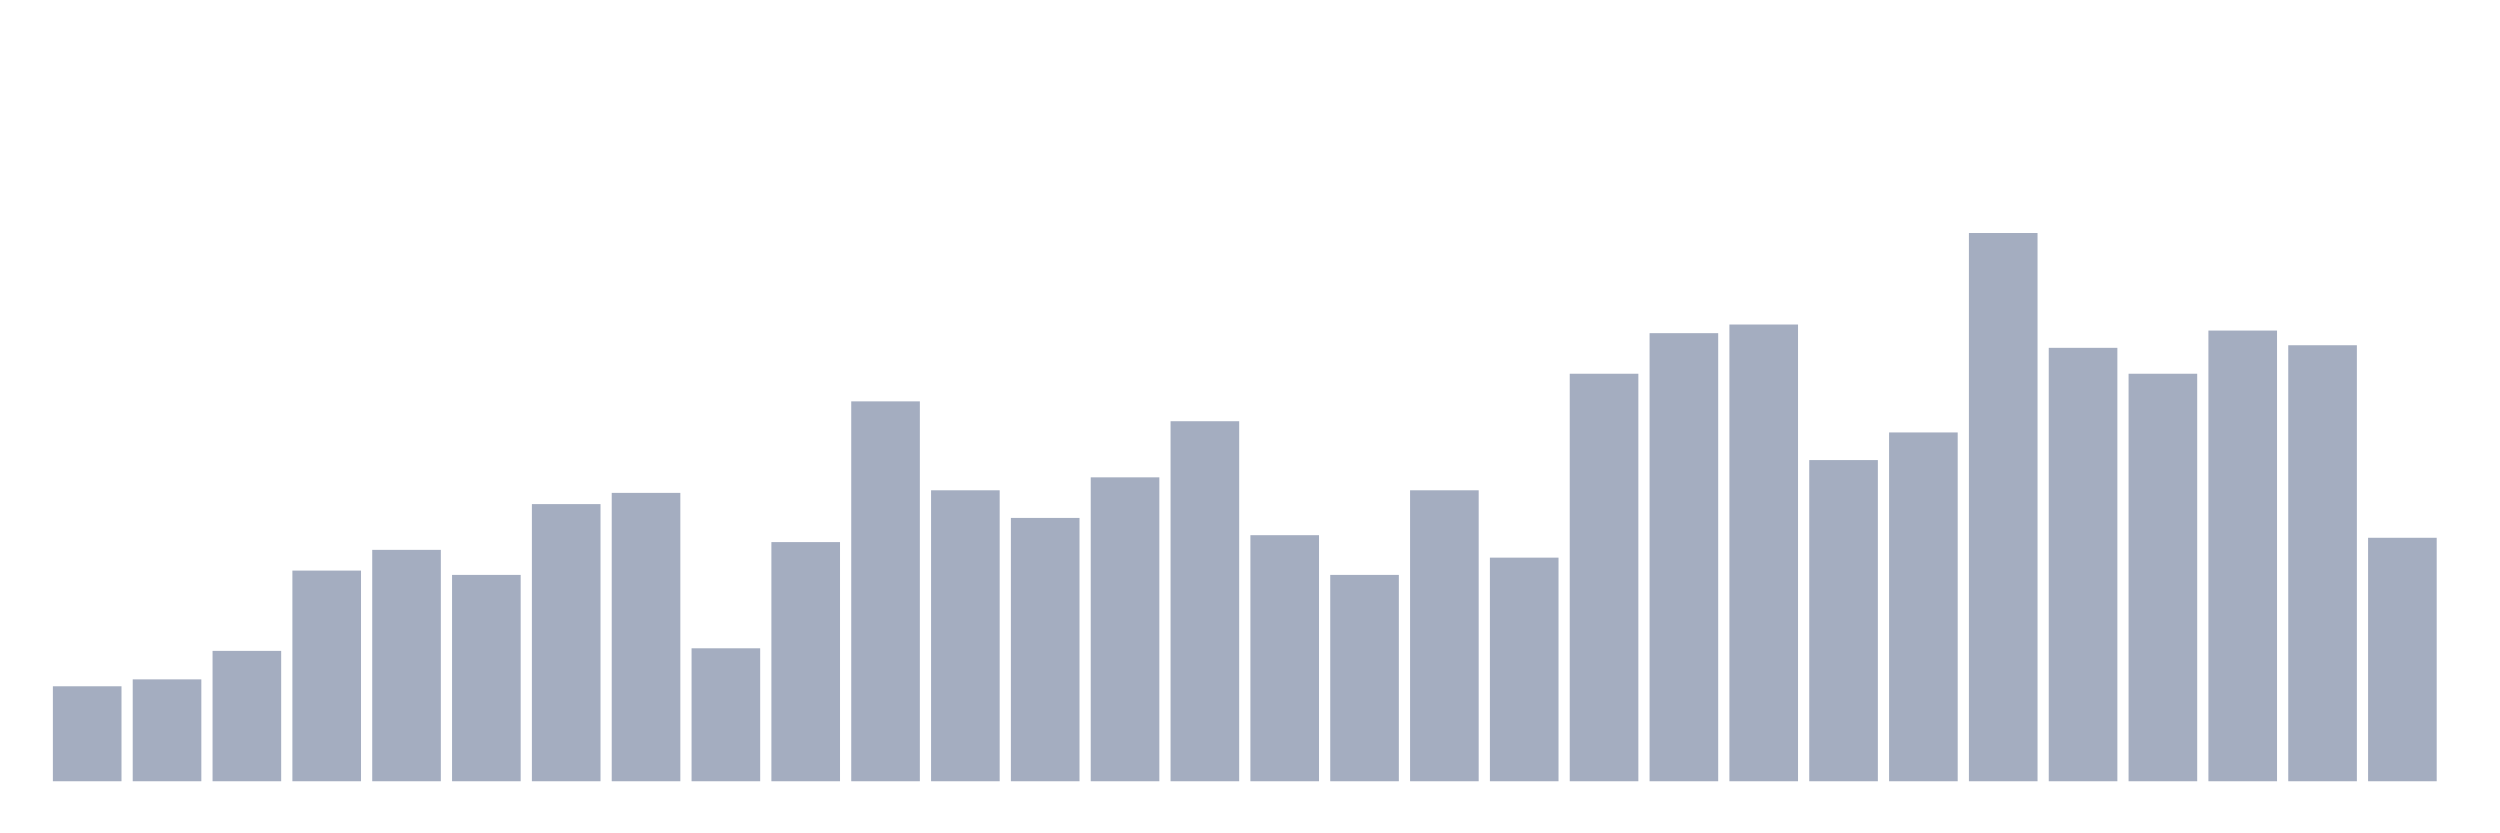 <svg xmlns="http://www.w3.org/2000/svg" viewBox="0 0 480 160"><g transform="translate(10,10)"><rect class="bar" x="0.153" width="13.175" y="121.765" height="18.235" fill="rgb(164,173,192)"></rect><rect class="bar" x="15.482" width="13.175" y="120.439" height="19.561" fill="rgb(164,173,192)"></rect><rect class="bar" x="30.81" width="13.175" y="114.969" height="25.031" fill="rgb(164,173,192)"></rect><rect class="bar" x="46.138" width="13.175" y="99.552" height="40.448" fill="rgb(164,173,192)"></rect><rect class="bar" x="61.466" width="13.175" y="95.574" height="44.426" fill="rgb(164,173,192)"></rect><rect class="bar" x="76.794" width="13.175" y="100.381" height="39.619" fill="rgb(164,173,192)"></rect><rect class="bar" x="92.123" width="13.175" y="86.788" height="53.212" fill="rgb(164,173,192)"></rect><rect class="bar" x="107.451" width="13.175" y="84.633" height="55.367" fill="rgb(164,173,192)"></rect><rect class="bar" x="122.779" width="13.175" y="114.472" height="25.528" fill="rgb(164,173,192)"></rect><rect class="bar" x="138.107" width="13.175" y="94.082" height="45.918" fill="rgb(164,173,192)"></rect><rect class="bar" x="153.436" width="13.175" y="67.062" height="72.938" fill="rgb(164,173,192)"></rect><rect class="bar" x="168.764" width="13.175" y="84.136" height="55.864" fill="rgb(164,173,192)"></rect><rect class="bar" x="184.092" width="13.175" y="89.441" height="50.559" fill="rgb(164,173,192)"></rect><rect class="bar" x="199.42" width="13.175" y="81.649" height="58.351" fill="rgb(164,173,192)"></rect><rect class="bar" x="214.748" width="13.175" y="70.874" height="69.126" fill="rgb(164,173,192)"></rect><rect class="bar" x="230.077" width="13.175" y="92.756" height="47.244" fill="rgb(164,173,192)"></rect><rect class="bar" x="245.405" width="13.175" y="100.381" height="39.619" fill="rgb(164,173,192)"></rect><rect class="bar" x="260.733" width="13.175" y="84.136" height="55.864" fill="rgb(164,173,192)"></rect><rect class="bar" x="276.061" width="13.175" y="97.066" height="42.934" fill="rgb(164,173,192)"></rect><rect class="bar" x="291.39" width="13.175" y="61.757" height="78.243" fill="rgb(164,173,192)"></rect><rect class="bar" x="306.718" width="13.175" y="53.966" height="86.034" fill="rgb(164,173,192)"></rect><rect class="bar" x="322.046" width="13.175" y="52.308" height="87.692" fill="rgb(164,173,192)"></rect><rect class="bar" x="337.374" width="13.175" y="78.334" height="61.666" fill="rgb(164,173,192)"></rect><rect class="bar" x="352.702" width="13.175" y="73.029" height="66.971" fill="rgb(164,173,192)"></rect><rect class="bar" x="368.031" width="13.175" y="34.737" height="105.263" fill="rgb(164,173,192)"></rect><rect class="bar" x="383.359" width="13.175" y="56.784" height="83.216" fill="rgb(164,173,192)"></rect><rect class="bar" x="398.687" width="13.175" y="61.757" height="78.243" fill="rgb(164,173,192)"></rect><rect class="bar" x="414.015" width="13.175" y="53.469" height="86.531" fill="rgb(164,173,192)"></rect><rect class="bar" x="429.344" width="13.175" y="56.287" height="83.713" fill="rgb(164,173,192)"></rect><rect class="bar" x="444.672" width="13.175" y="93.253" height="46.747" fill="rgb(164,173,192)"></rect></g></svg>